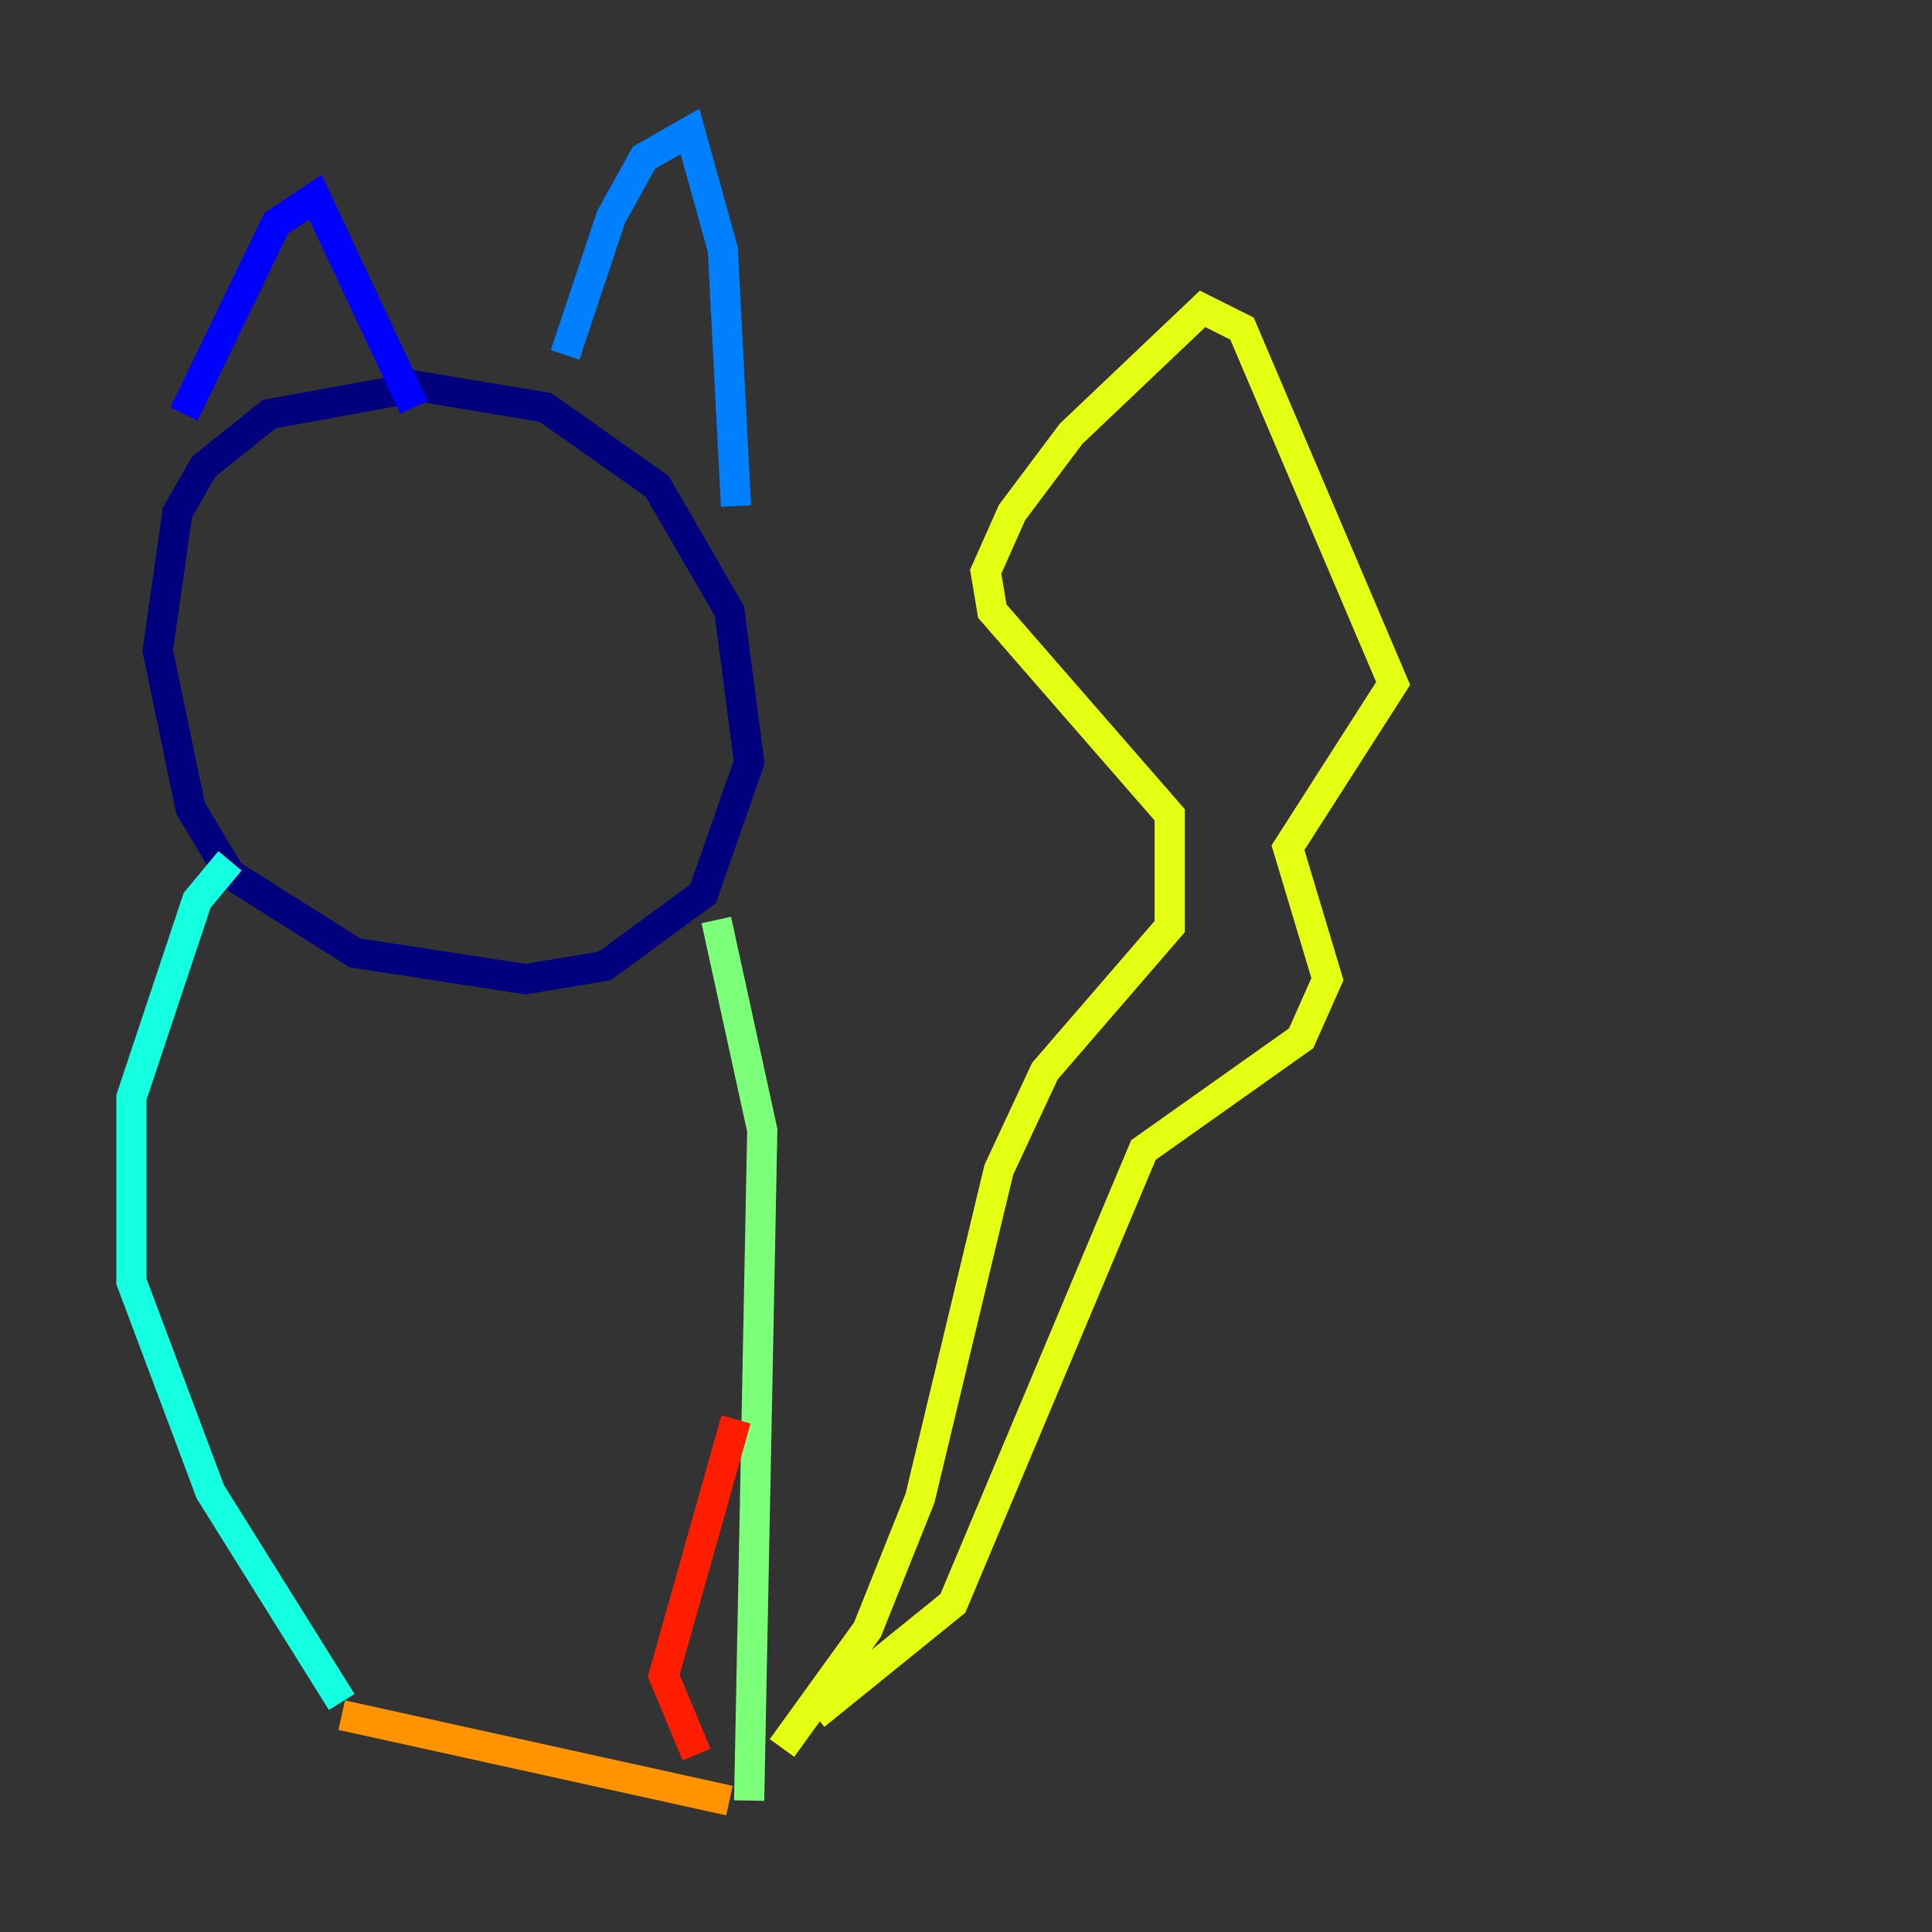 <?xml version="1.0" encoding="utf-8" ?>
<svg baseProfile="tiny" height="128" version="1.2" viewBox="0,0,128,128" width="128" xmlns="http://www.w3.org/2000/svg" xmlns:ev="http://www.w3.org/2001/xml-events" xmlns:xlink="http://www.w3.org/1999/xlink"><rect x="0" y="0" width="128" height="128" fill="#333333" stroke="none"/><defs /><polyline fill="none" points="27.429,25.687 17.85,27.429 13.497,30.912 11.755,33.959 10.449,43.102 12.626,53.551 15.238,57.905 23.51,63.129 34.83,64.871 40.054,64.0 46.585,59.211 49.633,50.503 48.327,40.49 43.537,32.218 36.136,26.993 25.687,25.252" stroke="#00007f" stroke-width="2" /><polyline fill="none" points="12.191,27.429 18.286,14.803 20.898,13.061 27.429,26.993" stroke="#0000ff" stroke-width="2" /><polyline fill="none" points="37.442,23.51 40.49,14.367 42.667,10.449 45.714,8.707 47.891,16.544 48.762,33.524" stroke="#0080ff" stroke-width="2" /><polyline fill="none" points="15.238,57.034 13.061,59.646 8.707,72.707 8.707,84.898 13.932,98.83 22.64,112.762" stroke="#15ffe1" stroke-width="2" /><polyline fill="none" points="47.456,60.952 50.503,74.884 49.633,119.293" stroke="#7cff79" stroke-width="2" /><polyline fill="none" points="51.809,115.809 57.469,107.973 60.952,99.265 66.177,77.497 69.225,70.966 77.497,61.388 77.497,53.986 65.742,40.49 65.306,37.878 67.048,33.959 70.966,28.735 79.674,20.463 82.286,21.769 92.299,45.279 85.333,56.163 87.946,64.871 86.204,68.789 75.755,76.191 63.129,106.231 53.986,113.633" stroke="#e4ff12" stroke-width="2" /><polyline fill="none" points="22.64,113.633 48.327,119.293" stroke="#ff9400" stroke-width="2" /><polyline fill="none" points="48.762,94.041 43.973,111.02 46.15,116.245" stroke="#ff1d00" stroke-width="2" /><polyline fill="none" points="16.544,87.51 16.544,87.51" stroke="#7f0000" stroke-width="2" /></svg>